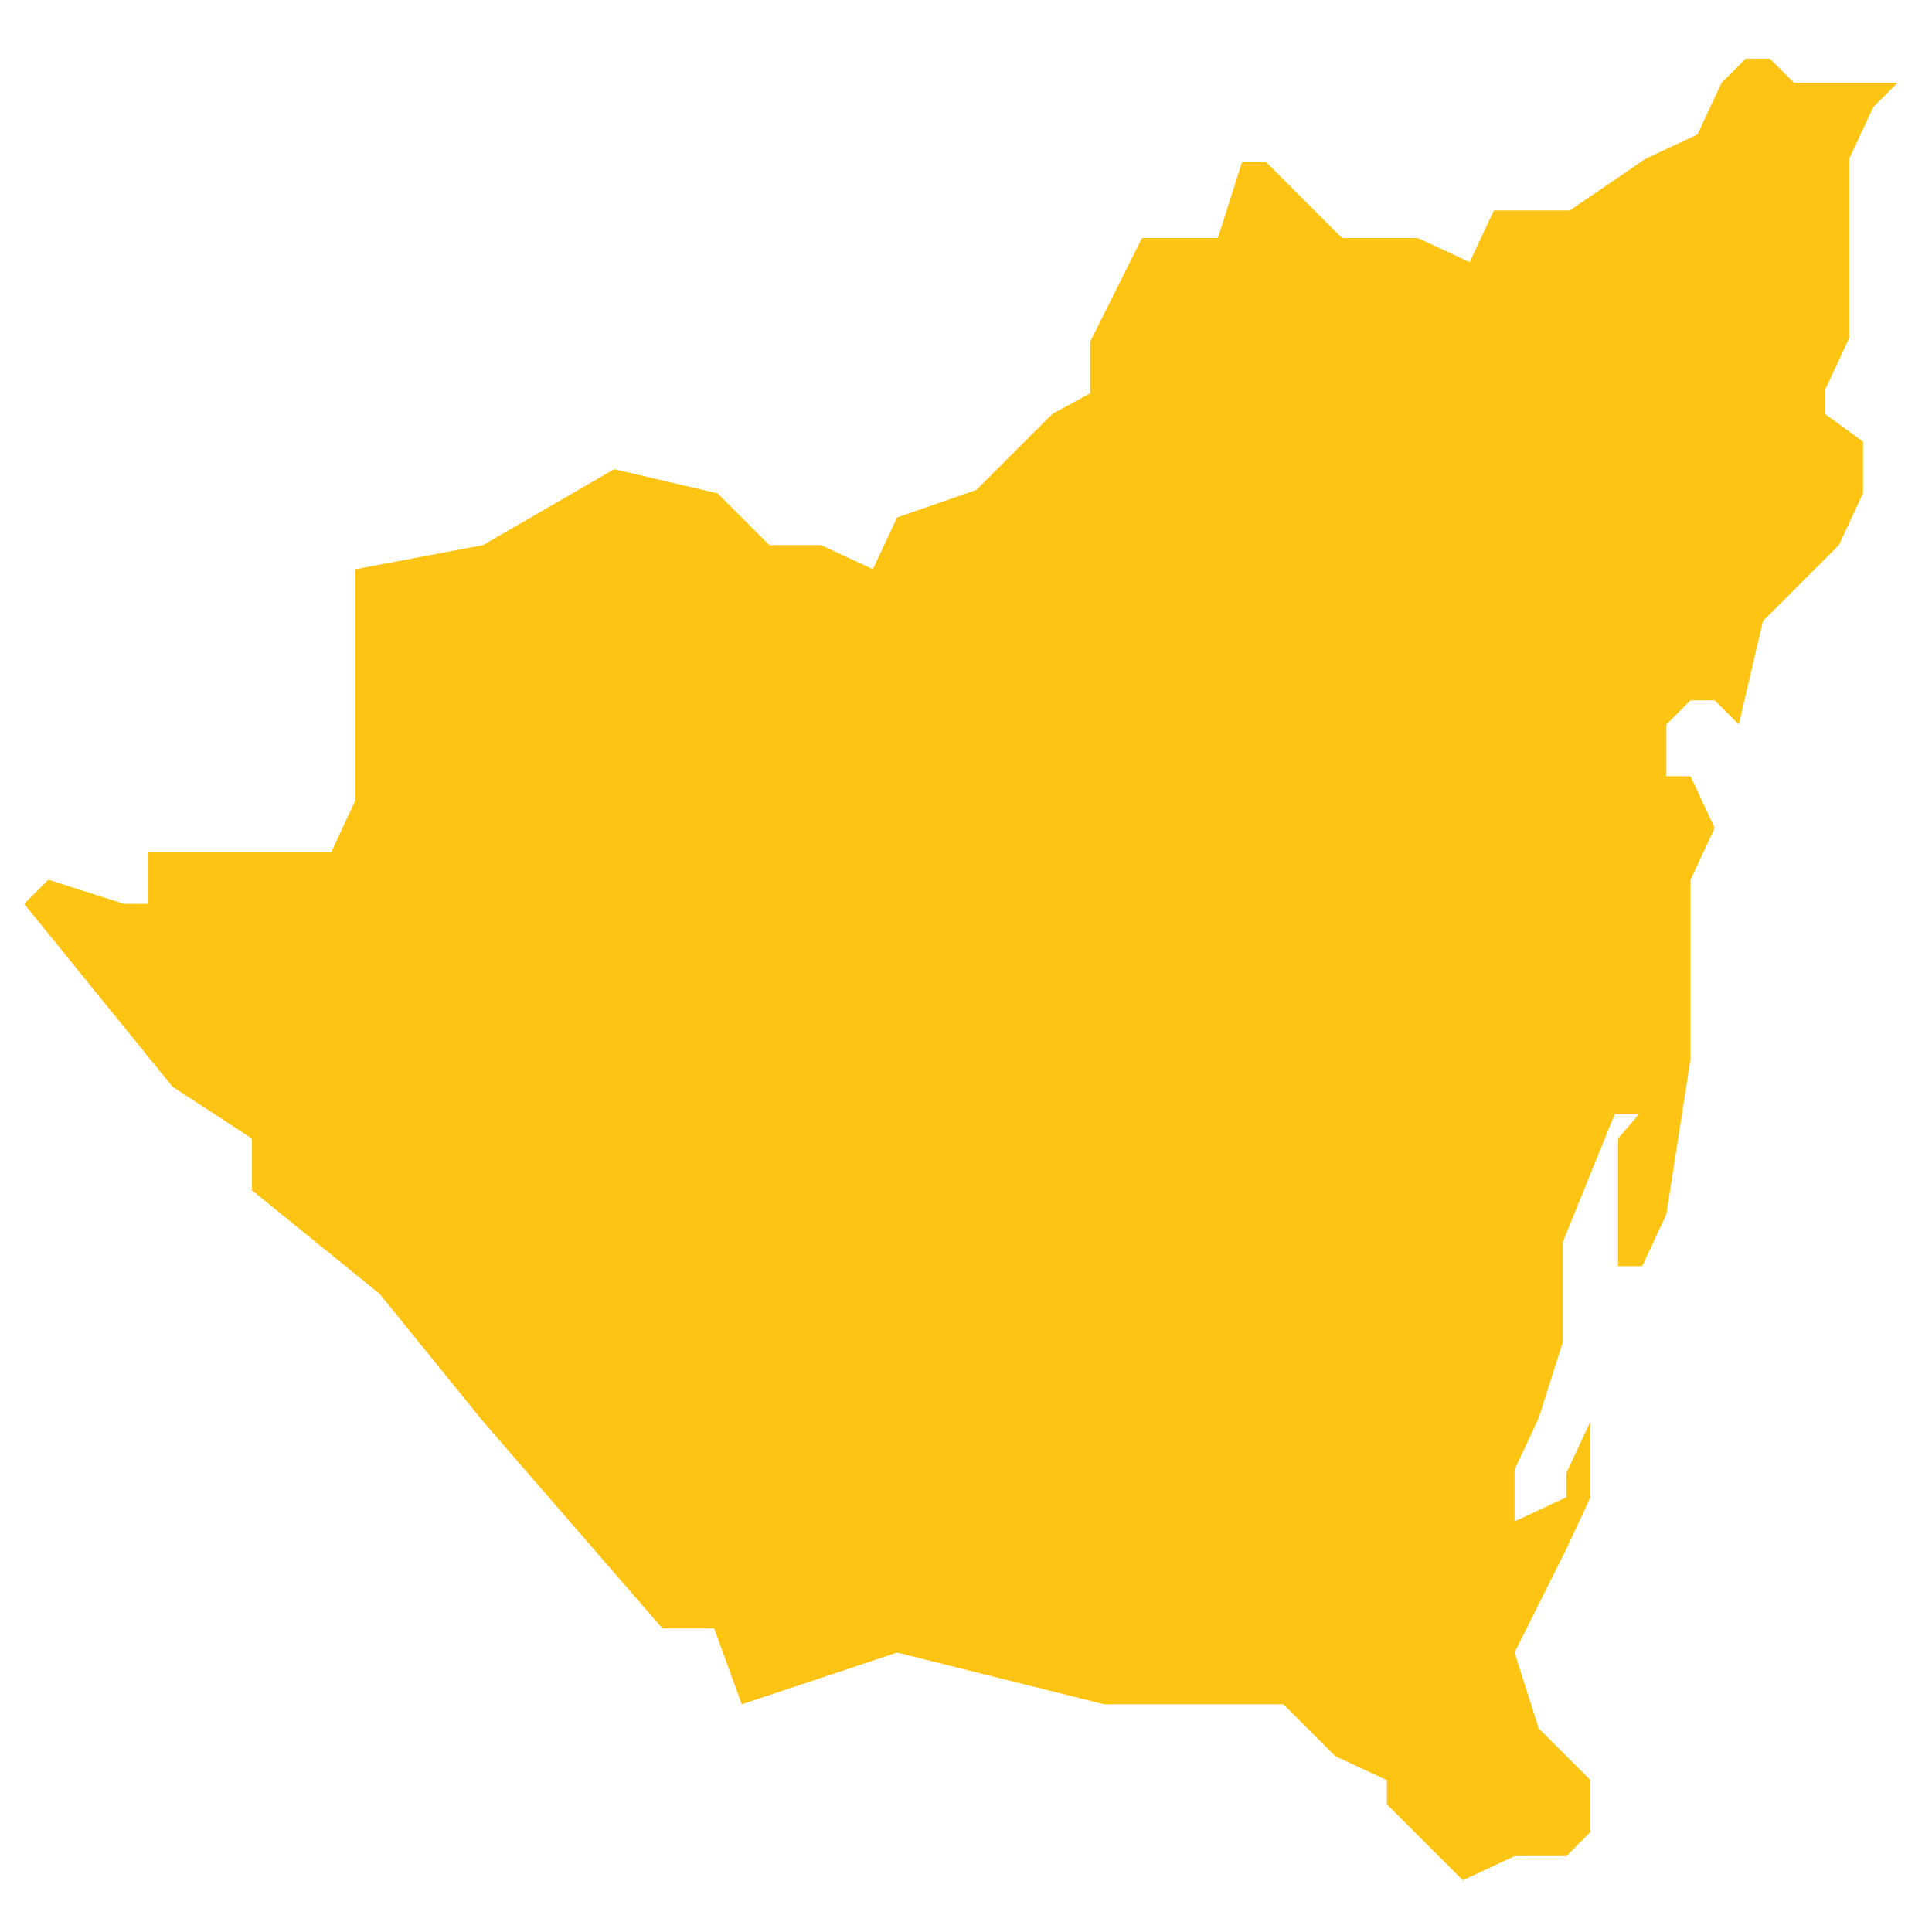<?xml version="1.0" encoding="utf-8"?>
<!-- Generator: Adobe Illustrator 19.2.0, SVG Export Plug-In . SVG Version: 6.00 Build 0)  -->
<svg version="1.1" id="Layer_1" xmlns="http://www.w3.org/2000/svg" xmlns:xlink="http://www.w3.org/1999/xlink" x="0px" y="0px"
	 viewBox="0 0 56 56" style="enable-background:new 0 0 56 56;" xml:space="preserve">
<style type="text/css">
	.st0{fill:#FDC414;}
</style>
<path id="Nicaragua" class="st0" d="M21.5,49.4L21.5,49.4L21.5,49.4l4.5-1.5l6,1.5h2.2h3l1.5,1.5l1.5,0.7v0.7l2.2,2.2l1.5-0.7h1.5
	l0,0l0.7-0.7v-1.5l-1.5-1.5l-0.7-2.2l1.5-3l0.7-1.5v-2.2l-0.7,1.5v0.7l-1.5,0.7v-1.5l0.7-1.5l0.7-2.2v-1.5V36l1.5-3.7h0.7L46.9,33
	v1.5c0,0.7,0,2.2,0,2.2h0.7l0.7-1.5l0.7-4.5v-5.2l0.7-1.5l-0.7-1.5h-0.7V21l0.7-0.7h0.7l0.7,0.7l0.7-3l2.2-2.2l0.7-1.5v-1.5L52.9,12
	v-0.7l0.7-1.5V7.6v-3l0.7-1.5l0.7-0.7h-1.5h-1.5l-0.7-0.7h-0.7l-0.7,0.7l-0.7,1.5l-1.5,0.7l-2.2,1.5h-2.2l-0.7,1.5l-1.5-0.7h-2.2
	l-0.7-0.7l-1.5-1.5h-0.7l-0.7,2.2h-2.2l-1.5,3v1.5L30.5,12l-2.2,2.2L26,15l-0.7,1.5l-1.5-0.7h-1.5l-1.5-1.5l-3-0.7L14,15.8l-3.7,0.7
	v2.2v1.5v3l-0.7,1.5h-3H4.3v1.5H3.6l-2.2-0.7l-0.7,0.7L5,31.5L7.3,33v1.5l3.7,3l3,3.7l5.2,6h1.5L21.5,49.4z"/>
</svg>
